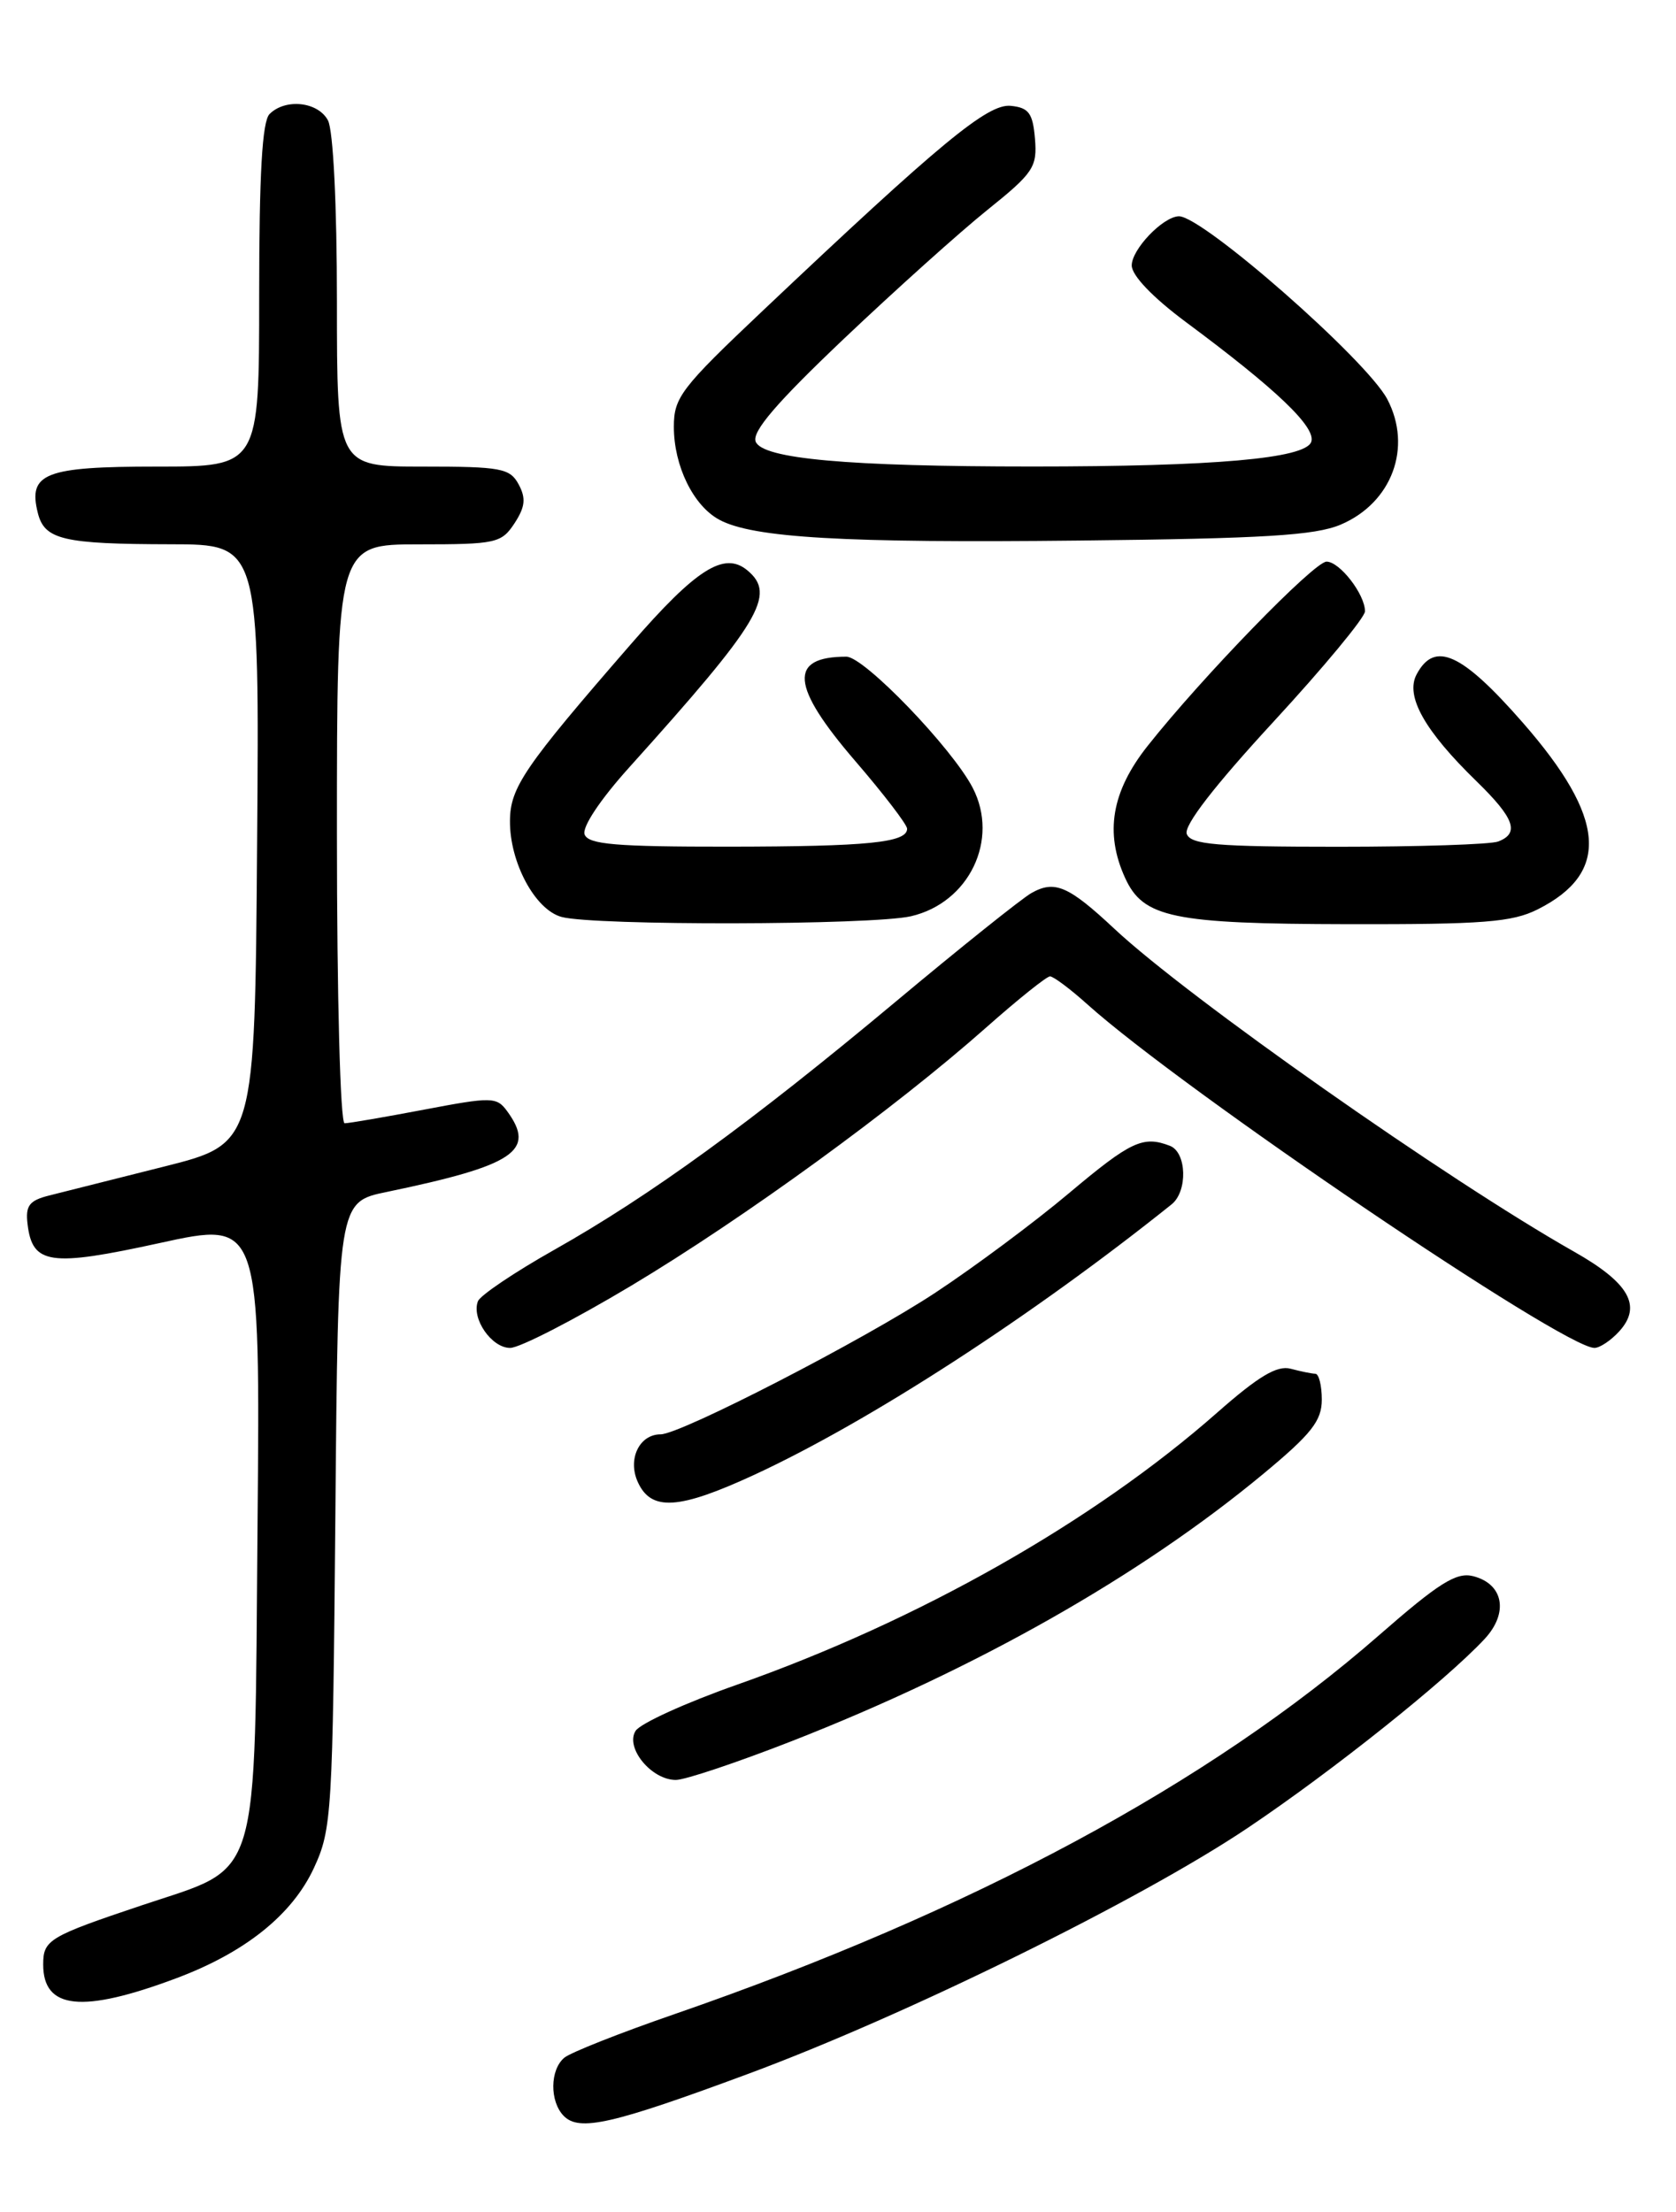<?xml version="1.0" encoding="UTF-8" standalone="no"?>
<!DOCTYPE svg PUBLIC "-//W3C//DTD SVG 1.1//EN" "http://www.w3.org/Graphics/SVG/1.1/DTD/svg11.dtd" >
<svg xmlns="http://www.w3.org/2000/svg" xmlns:xlink="http://www.w3.org/1999/xlink" version="1.1" viewBox="0 0 194 256">
 <g >
 <path fill="currentColor"
d=" M 86.59 240.02 C 104.86 233.25 132.02 219.88 144.40 211.57 C 154.25 204.96 167.37 194.49 171.84 189.69 C 174.66 186.66 174.04 183.30 170.50 182.41 C 168.57 181.93 166.54 183.21 159.64 189.24 C 140.00 206.41 112.46 221.21 78.08 233.10 C 71.79 235.27 66.06 237.54 65.33 238.14 C 63.65 239.53 63.61 243.20 65.25 244.88 C 67.05 246.72 70.86 245.85 86.59 240.02 Z  M 20.38 228.96 C 28.38 225.97 33.83 221.60 36.34 216.18 C 38.41 211.70 38.51 209.95 38.82 175.31 C 39.13 139.11 39.13 139.11 44.76 137.95 C 59.57 134.87 62.06 133.20 58.71 128.61 C 57.49 126.94 56.94 126.93 49.10 128.42 C 44.52 129.29 40.38 130.00 39.89 130.00 C 39.39 130.00 39.00 115.39 39.00 96.50 C 39.00 63.00 39.00 63.00 48.48 63.00 C 57.41 63.00 58.04 62.86 59.55 60.57 C 60.79 58.67 60.90 57.67 60.04 56.07 C 59.03 54.19 58.01 54.00 48.96 54.00 C 39.00 54.00 39.00 54.00 39.00 34.93 C 39.00 23.70 38.57 15.07 37.96 13.93 C 36.81 11.77 33.04 11.36 31.20 13.20 C 30.35 14.05 30.00 20.13 30.00 34.20 C 30.00 54.00 30.00 54.00 18.12 54.00 C 5.19 54.00 3.22 54.77 4.38 59.37 C 5.15 62.46 7.30 62.97 19.76 62.99 C 30.03 63.00 30.03 63.00 29.76 97.69 C 29.50 132.37 29.50 132.37 19.00 135.01 C 13.22 136.46 7.23 137.97 5.69 138.36 C 3.38 138.94 2.93 139.54 3.19 141.68 C 3.75 146.35 5.78 146.64 18.49 143.86 C 30.12 141.31 30.12 141.31 29.81 176.58 C 29.44 218.74 30.32 215.84 16.44 220.50 C 5.64 224.12 5.00 224.51 5.00 227.36 C 5.00 232.56 9.50 233.03 20.38 228.96 Z  M 91.64 201.51 C 112.98 193.16 131.99 182.39 146.25 170.56 C 151.82 165.94 153.00 164.43 153.00 161.98 C 153.00 160.34 152.66 158.99 152.25 158.99 C 151.84 158.98 150.56 158.72 149.40 158.41 C 147.83 157.99 145.68 159.27 140.90 163.48 C 126.55 176.12 106.29 187.59 85.30 194.98 C 79.39 197.06 74.11 199.46 73.57 200.32 C 72.34 202.27 75.40 206.00 78.23 206.00 C 79.29 206.00 85.32 203.98 91.64 201.51 Z  M 87.32 170.68 C 100.66 164.50 119.42 152.35 135.61 139.39 C 137.50 137.88 137.37 133.36 135.42 132.61 C 132.31 131.41 130.89 132.08 123.74 138.09 C 119.76 141.44 112.80 146.62 108.28 149.60 C 100.05 155.04 78.78 166.00 76.47 166.00 C 74.00 166.00 72.62 168.88 73.83 171.53 C 75.38 174.93 78.57 174.72 87.32 170.68 Z  M 73.08 148.79 C 86.15 140.96 103.60 128.27 114.16 118.91 C 117.83 115.66 121.15 113.00 121.54 113.00 C 121.94 113.00 123.89 114.46 125.88 116.25 C 136.92 126.16 180.97 156.00 184.56 156.00 C 185.18 156.00 186.48 155.13 187.44 154.07 C 190.09 151.14 188.58 148.47 182.20 144.86 C 167.55 136.56 137.50 115.45 129.00 107.50 C 123.68 102.52 122.08 101.83 119.38 103.36 C 118.27 103.99 111.16 109.67 103.59 116.00 C 86.92 129.92 75.27 138.38 64.15 144.65 C 59.56 147.24 55.59 149.91 55.32 150.60 C 54.55 152.60 56.90 156.00 59.05 156.00 C 60.15 156.00 66.46 152.75 73.08 148.79 Z  M 105.45 106.04 C 112.18 104.48 115.69 97.18 112.60 91.19 C 110.21 86.57 100.03 76.00 97.97 76.00 C 91.24 76.00 91.53 79.40 99.00 88.08 C 102.30 91.91 105.00 95.44 105.00 95.91 C 105.00 97.52 100.50 97.97 84.36 97.99 C 71.31 98.00 68.11 97.73 67.67 96.58 C 67.35 95.74 69.46 92.56 72.82 88.83 C 88.01 71.96 89.90 68.82 86.51 66.01 C 83.83 63.78 80.60 65.82 73.00 74.58 C 60.69 88.74 59.05 91.14 59.03 95.00 C 58.99 99.81 61.94 105.29 65.00 106.12 C 68.78 107.15 100.94 107.08 105.45 106.04 Z  M 177.98 105.25 C 186.40 101.02 185.90 94.66 176.28 83.65 C 169.20 75.56 166.07 74.13 163.98 78.04 C 162.63 80.55 164.89 84.57 170.94 90.45 C 175.30 94.70 175.92 96.43 173.42 97.39 C 172.55 97.73 164.21 98.00 154.89 98.00 C 140.83 98.00 137.84 97.75 137.37 96.52 C 137.00 95.56 140.57 90.95 147.40 83.54 C 153.23 77.22 158.00 71.46 158.00 70.75 C 158.00 68.78 155.07 65.00 153.55 65.00 C 152.12 65.00 139.18 78.32 132.83 86.34 C 128.67 91.60 127.85 96.38 130.23 101.60 C 132.33 106.21 135.74 106.92 156.00 106.96 C 171.67 106.99 175.03 106.73 177.98 105.25 Z  M 155.18 60.72 C 161.12 58.20 163.51 51.77 160.58 46.20 C 158.18 41.64 139.13 24.94 136.44 25.03 C 134.59 25.10 131.00 28.86 131.00 30.72 C 131.00 31.88 133.41 34.40 137.25 37.26 C 147.82 45.10 152.41 49.50 151.77 51.16 C 151.03 53.07 140.59 53.99 119.50 53.99 C 98.08 53.99 88.26 53.10 87.47 51.11 C 87.02 49.95 89.91 46.59 97.67 39.22 C 103.63 33.57 111.11 26.85 114.30 24.29 C 119.63 20.01 120.07 19.34 119.80 16.06 C 119.55 13.09 119.08 12.46 117.00 12.25 C 114.34 11.98 108.93 16.44 88.25 36.00 C 78.84 44.90 78.00 45.99 78.00 49.39 C 78.00 53.92 80.25 58.53 83.26 60.15 C 87.14 62.25 97.69 62.86 125.00 62.56 C 146.28 62.33 152.22 61.97 155.18 60.72 Z "/>
</g>
</svg>